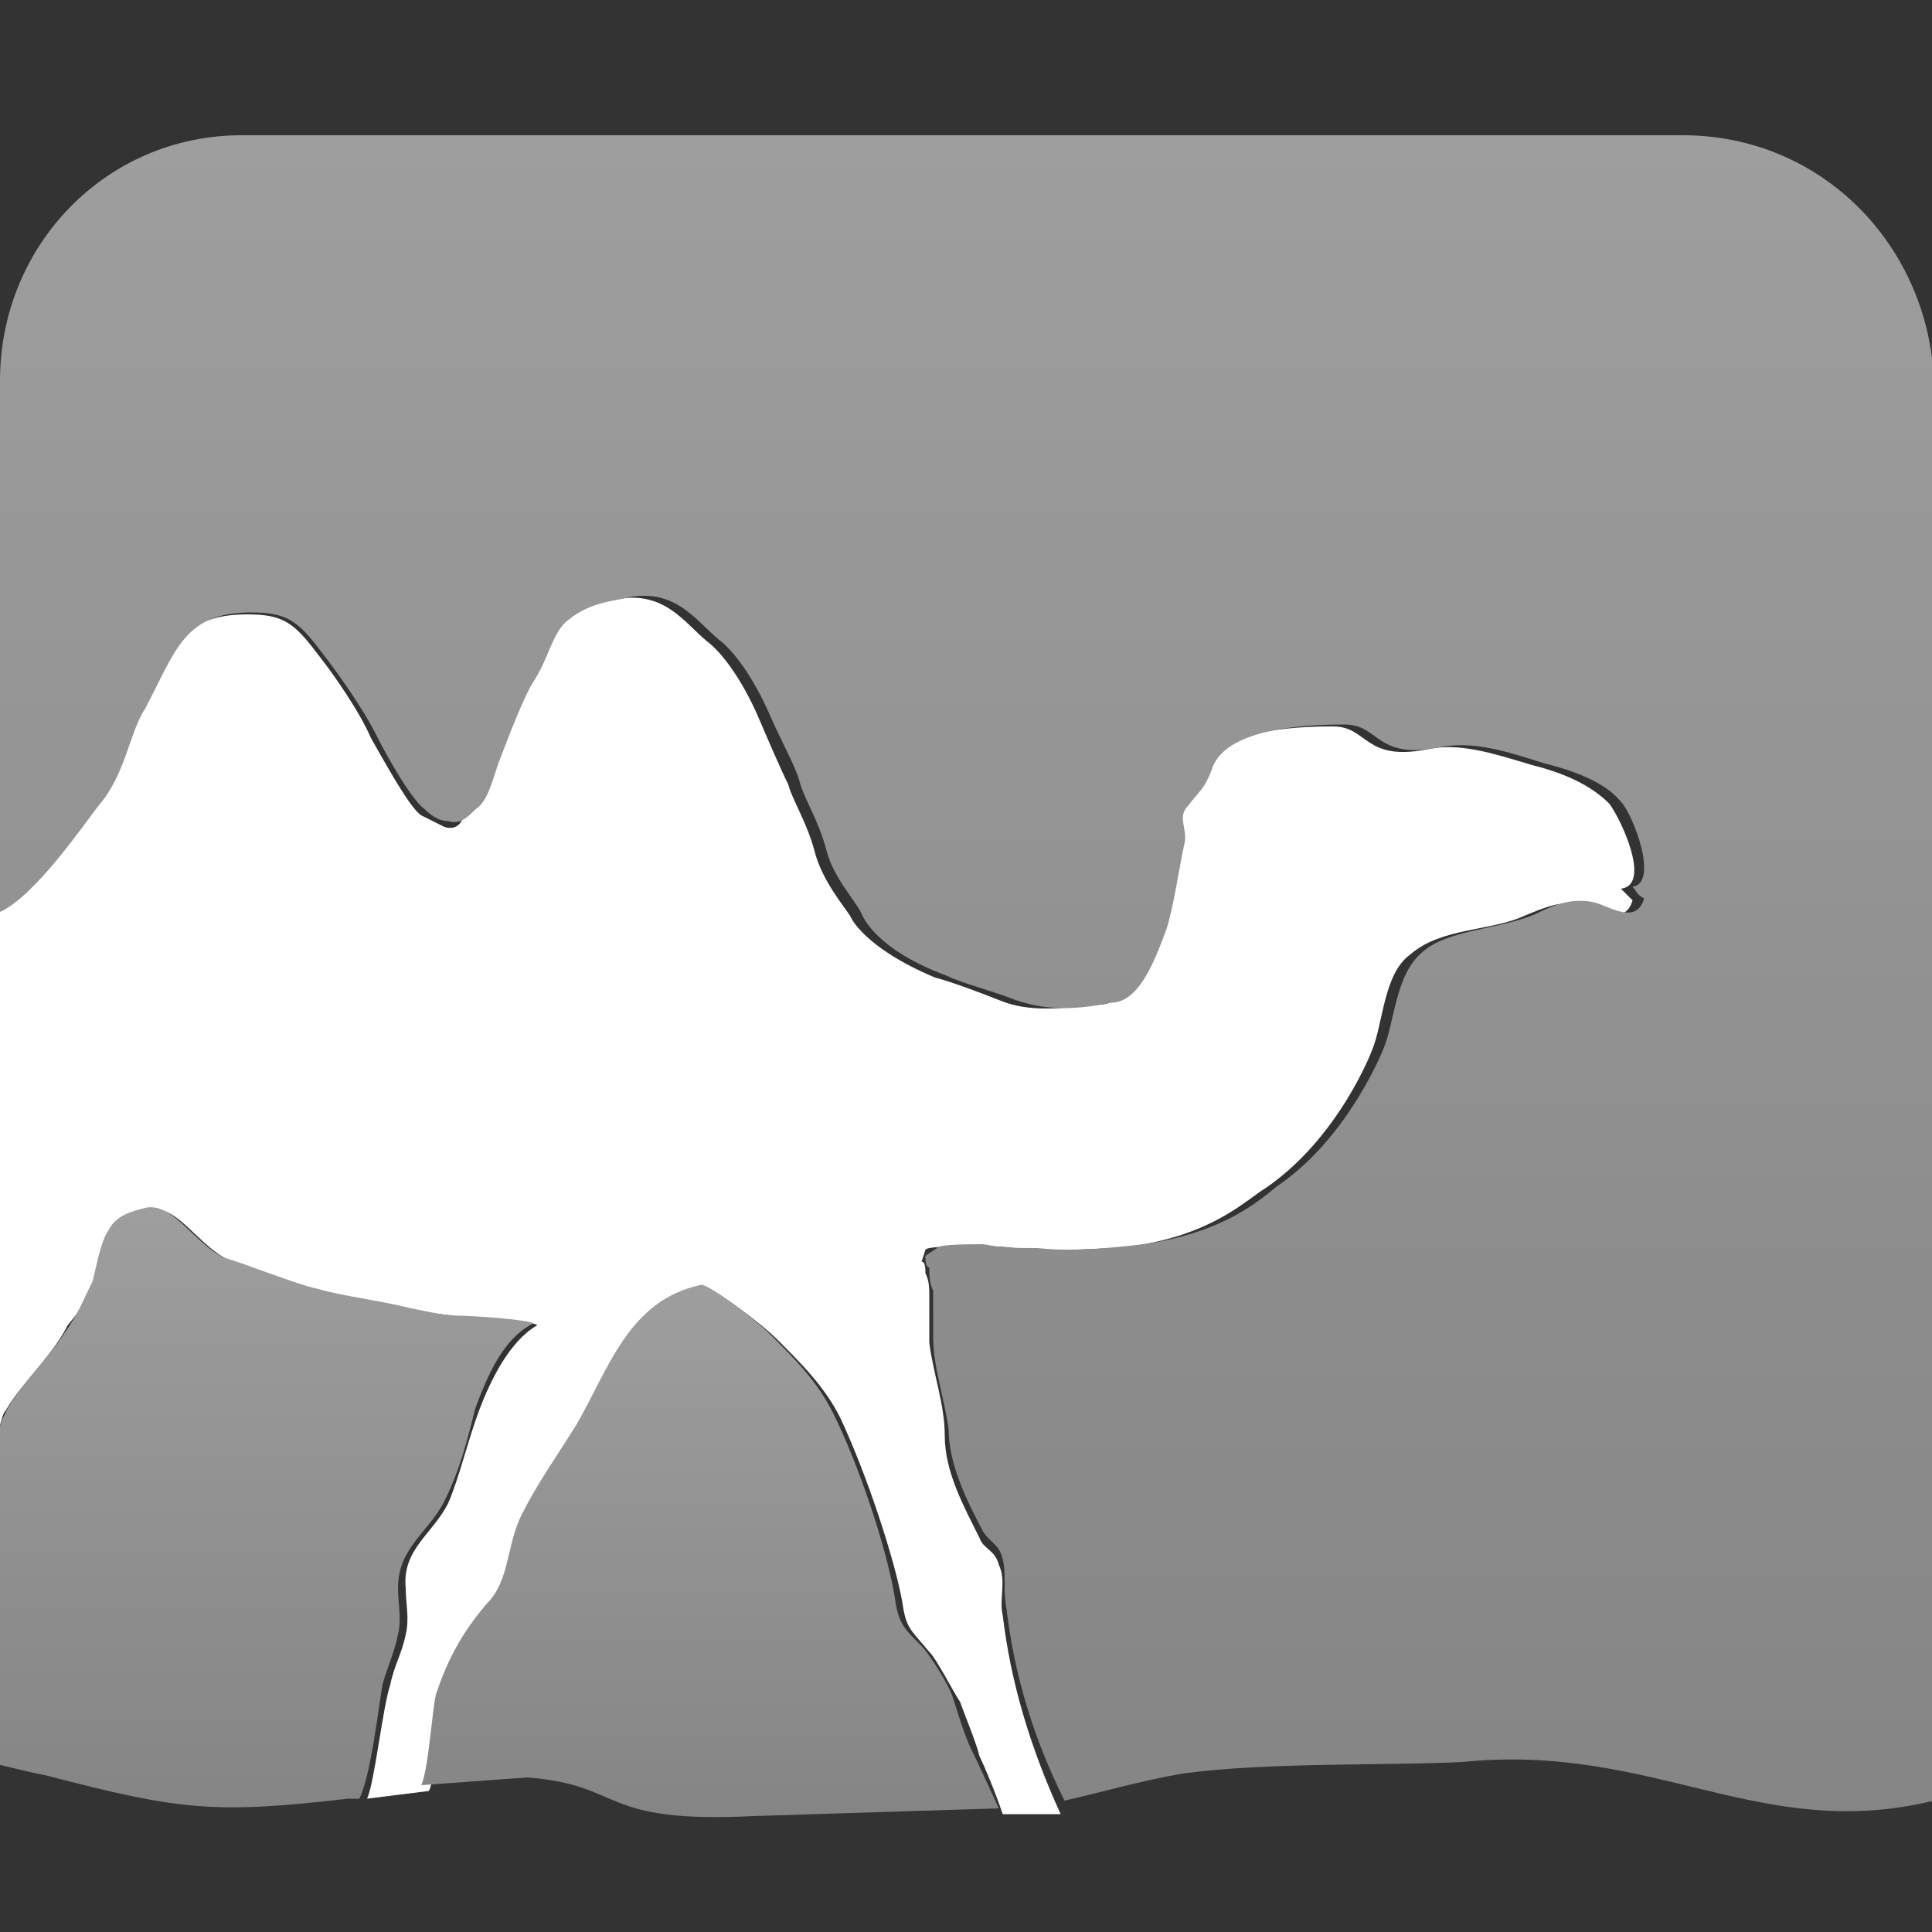 <svg width="100" height="100" viewBox="0 0 100 100" fill="none" xmlns="http://www.w3.org/2000/svg">
<rect x="0" y="0" width="100" height="100" fill="#333333" stroke="none"/>
<g clip-path="url(#clip0_755_22440)">
<path d="M51.9 83.6C51.7 82.8 52.1 81.8 51.7 81C51.5 80.2 50.9 80.2 50.7 79.6C49.9 78 48.9 76.2 48.9 74.3C48.9 72.7 48.3 71.1 48.1 69.5C48.1 68.7 48.1 67.9 48.1 67.1C48.1 66.7 48.1 66.3 47.9 65.9C47.9 65.7 47.9 65.3 47.7 65.3L47.9 64.7C47.9 64.5 49.7 64.5 50.3 64.5C51.3 64.5 52.1 64.5 53.1 64.7C55.1 64.7 56.7 64.7 58.6 64.5C62.8 63.9 64.5 62.1 65.5 61.5C69.3 58.9 71 54.4 71 54.4C71.6 53 71.6 50.4 73 49.4C74.6 48 77.2 48.2 78.9 47.4C79.9 47 80.7 46.6 81.9 46.8C82.7 47 84.1 48 84.5 46.6C84.3 46.4 84.1 46.2 83.9 46C85.5 45.8 83.9 42.4 83.3 41.6C82.3 40.6 80.9 40 79.3 39.6C77.3 39 75.5 38.4 73.8 38.8C70.6 39.4 70.8 37.6 69 37.6C66.8 37.6 62.9 37.8 62.1 40C61.7 41 61.5 41 60.9 41.8C60.5 42.4 60.9 43 60.7 43.8C60.5 44.6 60.1 47.4 59.7 48.4C59.1 50 58.3 52 56.9 52C54.9 52.2 53.3 52.4 51.8 51.8C50.8 51.4 49.2 50.8 48.4 50.6C44.6 49 44 47.4 44 47.4C43.6 46.8 42.6 45.6 42.2 44.2C41.8 42.6 41 41.4 40.8 40.6C40.4 39.8 39.8 38.4 39.2 37C38.4 35.2 37.4 33.8 36.6 33.2C35.4 32.2 34.4 30.6 32 31C31.6 31 30 31.2 28.8 32.2C28 32.8 27.8 34.2 27 35.4C26.6 36 25.8 38 25.2 39.6C24.8 40.8 24.6 41.6 24 42C24 42.6 23.6 43 23 42.8C22.6 42.6 22.2 42.4 21.8 42.2C21.2 41.8 20 39.6 19.2 38.2C18.6 36.8 17.2 34.8 16.4 33.8C15.2 32.2 14.6 31.8 12.8 31.8C9.2 31.8 8.8 33.8 7.3 36.8C6.5 38.2 6.3 40.2 4.9 41.8C4.3 42.6 1.7 46.4 -0.1 46.9V74.2V74C0.1 73.6 0.1 73.2 0.3 73C1.1 71.6 2.7 70.2 3.5 68.6C4 68 4.6 67.2 5 66.2C5.2 65.6 5.4 64.4 5.8 63.8C6.2 63 7 62.8 7.8 62.6C9.2 62.4 10.2 64.4 11.8 65.2C12.4 65.6 15.6 66.6 16.6 66.8C18.2 67.2 19.8 67.4 21.4 67.8C22.2 68 23 68 24 68.2C24.8 68.2 27.8 68.4 27.8 68.6C26.4 69.4 25.4 71.4 24.8 73C24.2 74.6 23.8 76.4 23.2 77.8C22.4 79.4 20.8 80.2 21 82.2C21 83 21.2 83.8 21 84.6C20.8 85.6 20.4 86.2 20.2 87.2C19.8 88.4 19.4 92.2 19 93.1L22.2 92.7C22.6 91.9 22.8 88.3 23 87.9C23.6 86.1 24.4 84.7 25.6 83.3C26.8 81.9 26.8 80.3 27.4 78.7C28.2 76.9 29.2 75.7 30.2 74.1C32 71.3 33.2 67.6 36.7 66.8C37.1 66.8 39.3 68.4 40.3 69.4C41.5 70.6 42.7 71.8 43.5 73.4C44.9 76.4 46.3 80.7 46.7 82.9C46.9 84.3 47.1 84.3 48.1 85.5C48.5 85.9 49.3 87.5 49.7 88.1C49.9 88.7 50.5 90.1 50.7 90.9C50.9 91.3 51.5 92.7 51.9 93.9H54.9C53.3 90.4 52.3 87 51.9 83.6Z" fill="white"/>
<path d="M50.3 90.6C49.9 89.8 49.5 88.4 49.3 87.8C49.1 87.2 48.1 85.6 47.7 85.2C46.7 84.2 46.5 84 46.3 82.6C45.9 80.2 44.5 75.9 43.1 73.1C42.3 71.5 41.1 70.3 39.9 69.1C38.9 68.1 36.7 66.5 36.3 66.5C32.5 67.3 31.5 70.9 29.8 73.8C28.8 75.4 27.8 76.8 27 78.4C26.2 80 26.4 81.8 25.2 83C24 84.4 23.2 85.8 22.6 87.6C22.4 88 22.2 91.6 21.8 92.4L27.3 92C32.4 92.4 30.9 94.4 39 94L51.7 93.6C51.1 92.3 50.5 91 50.3 90.6Z" fill="url(#paint0_linear_755_22440)"/>
<path d="M87.1 7H12.5C5.5 7 0 12.7 0 19.7V47.2C1.8 46.4 4.4 42.6 5.1 41.7C6.5 40.1 6.7 37.9 7.5 36.7C9.1 33.7 9.5 31.7 13 31.7C14.8 31.7 15.4 32.1 16.6 33.7C17.4 34.7 18.8 36.7 19.4 37.9C20.2 39.5 21.4 41.5 22 41.9C22.4 42.3 22.8 42.5 23.2 42.5C23.8 42.7 24.2 42.3 24.6 41.9C25.2 41.5 25.4 40.7 25.8 39.5C26.4 37.9 27.2 35.9 27.6 35.3C28.4 34.1 28.6 32.7 29.4 32.1C30.6 31.1 32 31.1 32.6 30.9C35 30.5 36 32.1 37.2 33.1C38 33.7 39 35.1 39.8 36.9C40.4 38.3 41.2 39.7 41.4 40.5C41.6 41.3 42.4 42.5 42.8 44.1C43.2 45.5 44.2 46.5 44.6 47.3C44.6 47.3 45.2 49.1 49 50.5C49.8 50.9 51.4 51.3 52.4 51.7C54 52.3 55.6 52.3 57.5 51.9C58.9 51.9 59.7 49.9 60.3 48.3C60.7 47.3 61.1 44.5 61.3 43.7C61.5 42.9 60.9 42.3 61.5 41.7C62.1 40.9 62.3 40.9 62.7 39.9C63.3 37.7 67.5 37.5 69.6 37.5C71.4 37.5 71.2 39.3 74.4 38.7C76.2 38.3 78 38.9 79.9 39.5C81.5 39.9 83.1 40.5 83.9 41.5C84.5 42.1 85.9 45.7 84.5 45.9C84.7 46.1 84.7 46.3 85.1 46.5C84.7 47.9 83.3 46.9 82.5 46.7C81.5 46.5 80.7 46.7 79.5 47.3C77.7 48.1 74.9 48.1 73.6 49.3C72.2 50.5 72.2 52.9 71.6 54.3C71.6 54.3 69.8 58.9 66.1 61.4C65.1 62.2 63.3 63.8 59.2 64.4C57.4 64.6 55.6 64.8 53.7 64.6C52.7 64.6 51.9 64.6 50.9 64.4C50.3 64.4 48.5 64.4 48.5 64.6L47.9 65C47.9 65.2 47.9 65.6 48.1 65.6C48.1 66 48.1 66.4 48.3 66.8C48.3 67.6 48.3 68.4 48.3 69.2C48.3 70.8 48.9 72.4 49.1 74C49.1 75.8 50.1 77.8 50.9 79.3C51.3 79.9 51.7 79.9 51.9 80.7C52.1 81.5 51.9 82.3 52.1 83.3C52.5 86.7 53.5 90 55.1 93.2C56.9 92.8 58.9 92.2 61.2 91.8C65.6 91.2 71.7 91.4 75.7 91.2C85.6 90.2 91.1 95.4 100.1 93.2V19.7C99.8 12.7 94.3 7 87.1 7Z" fill="url(#paint1_linear_755_22440)"/>
<path d="M23 77.7C23.8 76.1 24.2 74.5 24.6 72.9C25.2 71.3 26 69.3 27.6 68.5C27.4 68.3 24.4 68.1 23.8 68.1C23 68.1 22.2 67.9 21.2 67.7C19.6 67.3 17.8 67.1 16.4 66.7C15.4 66.5 12.4 65.3 11.6 65.1C10 64.3 9 62.3 7.6 62.5C6.8 62.7 6 62.9 5.6 63.7C5.2 64.3 5 65.5 4.8 66.3C4.4 67.1 4 68.1 3.4 68.9C2.4 70.5 0.8 71.9 0.2 73.3C4.88311e-05 73.7 4.88311e-05 73.9 -0.2 74.3V91.3C0.6 91.5 1.4 91.7 2.4 91.9C9.3 93.7 11.1 93.9 18 93.1H18.6C19.2 91.9 19.6 88.3 19.8 87.2C20 86.4 20.4 85.6 20.6 84.6C20.8 83.8 20.6 83 20.6 82.2C20.6 80.1 22.2 79.3 23 77.7Z" fill="url(#paint2_linear_755_22440)"/>
</g>
<defs>
<linearGradient id="paint0_linear_755_22440" x1="36.931" y1="66.663" x2="36.931" y2="93.981" gradientUnits="userSpaceOnUse">
<stop stop-color="#9E9E9E"/>
<stop offset="1" stop-color="#858585"/>
</linearGradient>
<linearGradient id="paint1_linear_755_22440" x1="50" y1="7" x2="50" y2="93.993" gradientUnits="userSpaceOnUse">
<stop stop-color="#9E9E9E"/>
<stop offset="1" stop-color="#858585"/>
</linearGradient>
<linearGradient id="paint2_linear_755_22440" x1="13.762" y1="62.594" x2="13.762" y2="93.433" gradientUnits="userSpaceOnUse">
<stop stop-color="#9E9E9E"/>
<stop offset="1" stop-color="#858585"/>
</linearGradient>
<clipPath id="clip0_755_22440">
<rect width="100" height="100" fill="white"/>
</clipPath>
</defs>
</svg>
